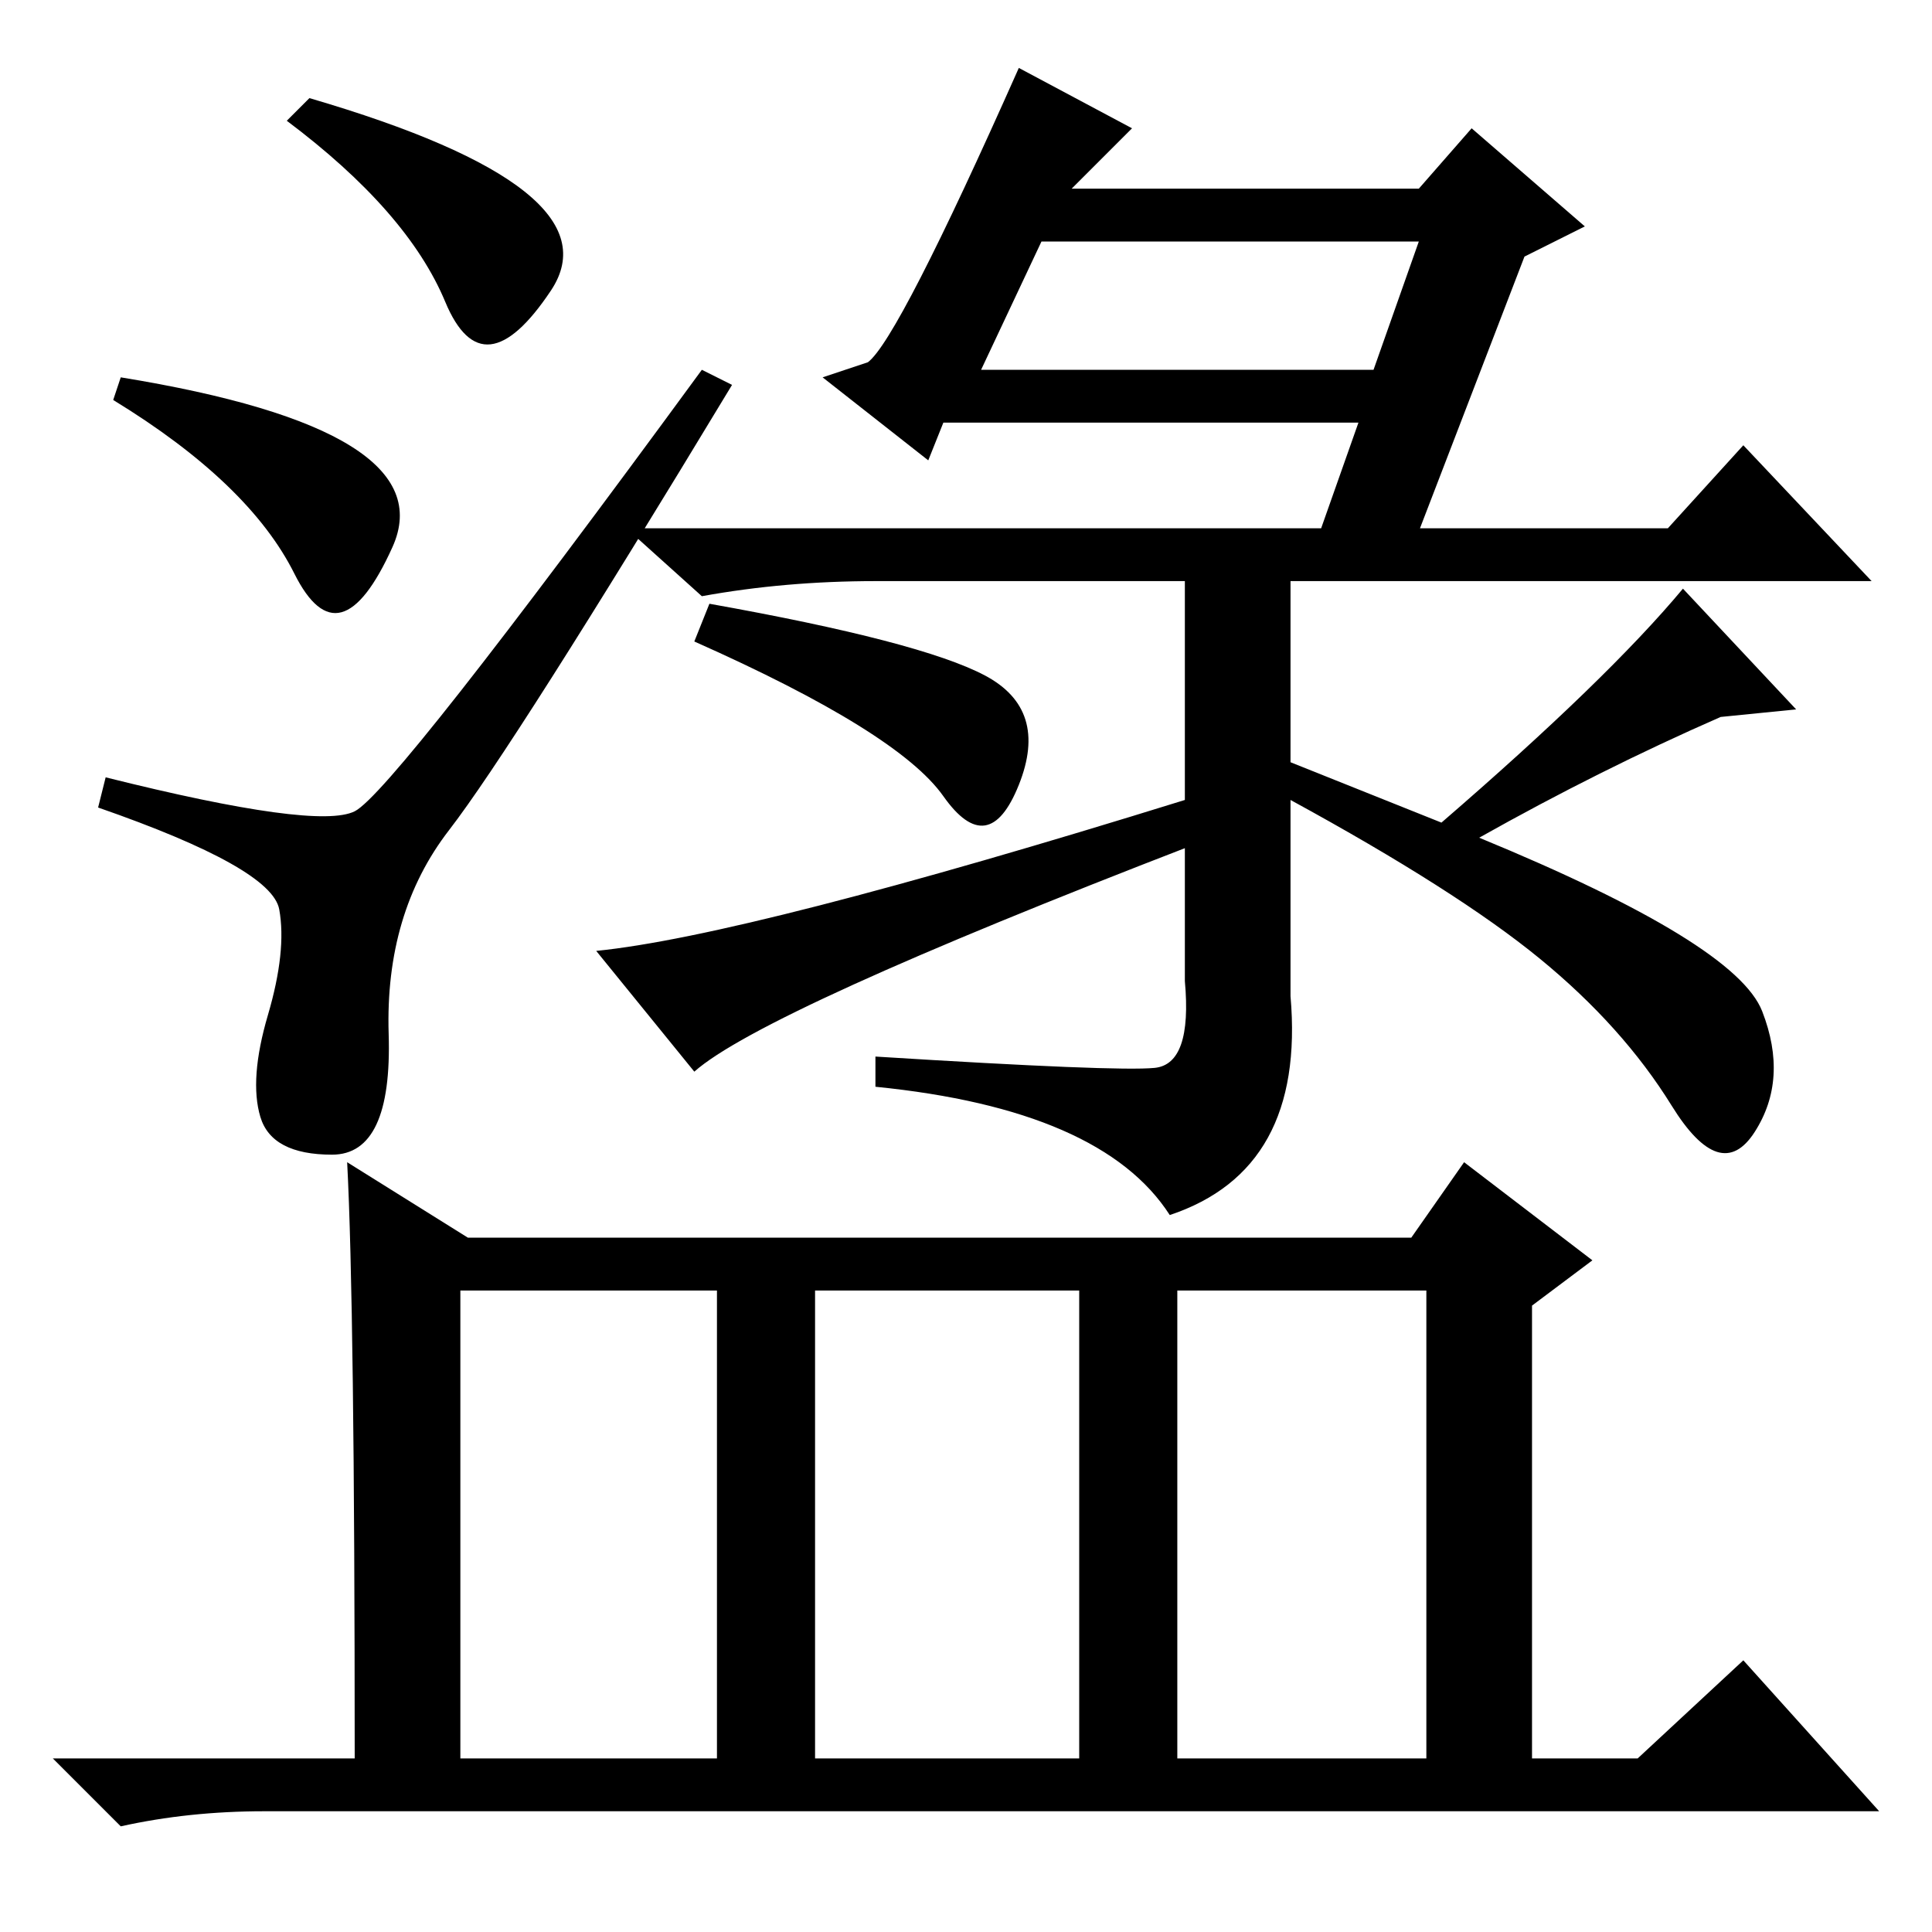 <?xml version="1.0" standalone="no"?>
<!DOCTYPE svg PUBLIC "-//W3C//DTD SVG 1.1//EN" "http://www.w3.org/Graphics/SVG/1.1/DTD/svg11.dtd" >
<svg xmlns="http://www.w3.org/2000/svg" xmlns:xlink="http://www.w3.org/1999/xlink" version="1.1" viewBox="0 -36 256 256">
  <g transform="matrix(1 0 0 -1 0 220)">
   <path fill="currentColor"
d="M34.5 108q-1.5 5 1 13.5t1.5 14t-24 13.5l1 4q28 -7 33 -4.5t46 58.5l4 -2q-29 -48 -37.5 -59t-8 -27t-7.5 -16t-9.5 5zM16 206q43 -7 36 -22.5t-13 -3.5t-24 23zM41 243q41 -12 32 -25.5t-14 -1.5t-21 24zM228 161q-16 -7 -32 -16q34 -14 37.5 -23t-1 -16t-11 3.5
t-17.5 19.5t-33 21v-26q2 -23 -16 -29q-9 14 -39 17v4q32 -2 37 -1.5t4 11.5v53h-41q-12 0 -23 -2l-10 9h138l10 11l17 -18h-77v-24l20 -8q22 19 32 31l15 -16zM94 176q28 -5 36.5 -9.5t4.5 -14.5t-10 -1.5t-33 20.5zM157 150l1 -6q-57 -22 -66 -30l-13 16q20 2 78 20z
M156 23h33v62h-33v-62zM46 102l16 -10h125l7 10l17 -13l-8 -6v-60h14l14 13l18 -20h-214q-10 0 -19 -2l-9 9h40q0 60 -1 79zM61 23h34v62h-34v-62zM108 23h35v62h-35v-62zM130 207h52l6 17h-50zM135 247l15 -8l-8 -8h1h45l7 8l15 -13l-8 -4l-15 -39h-13l6 17h-55l-2 -5
l-14 11l6 2q4 3 20 39z" />
  </g>

</svg>
